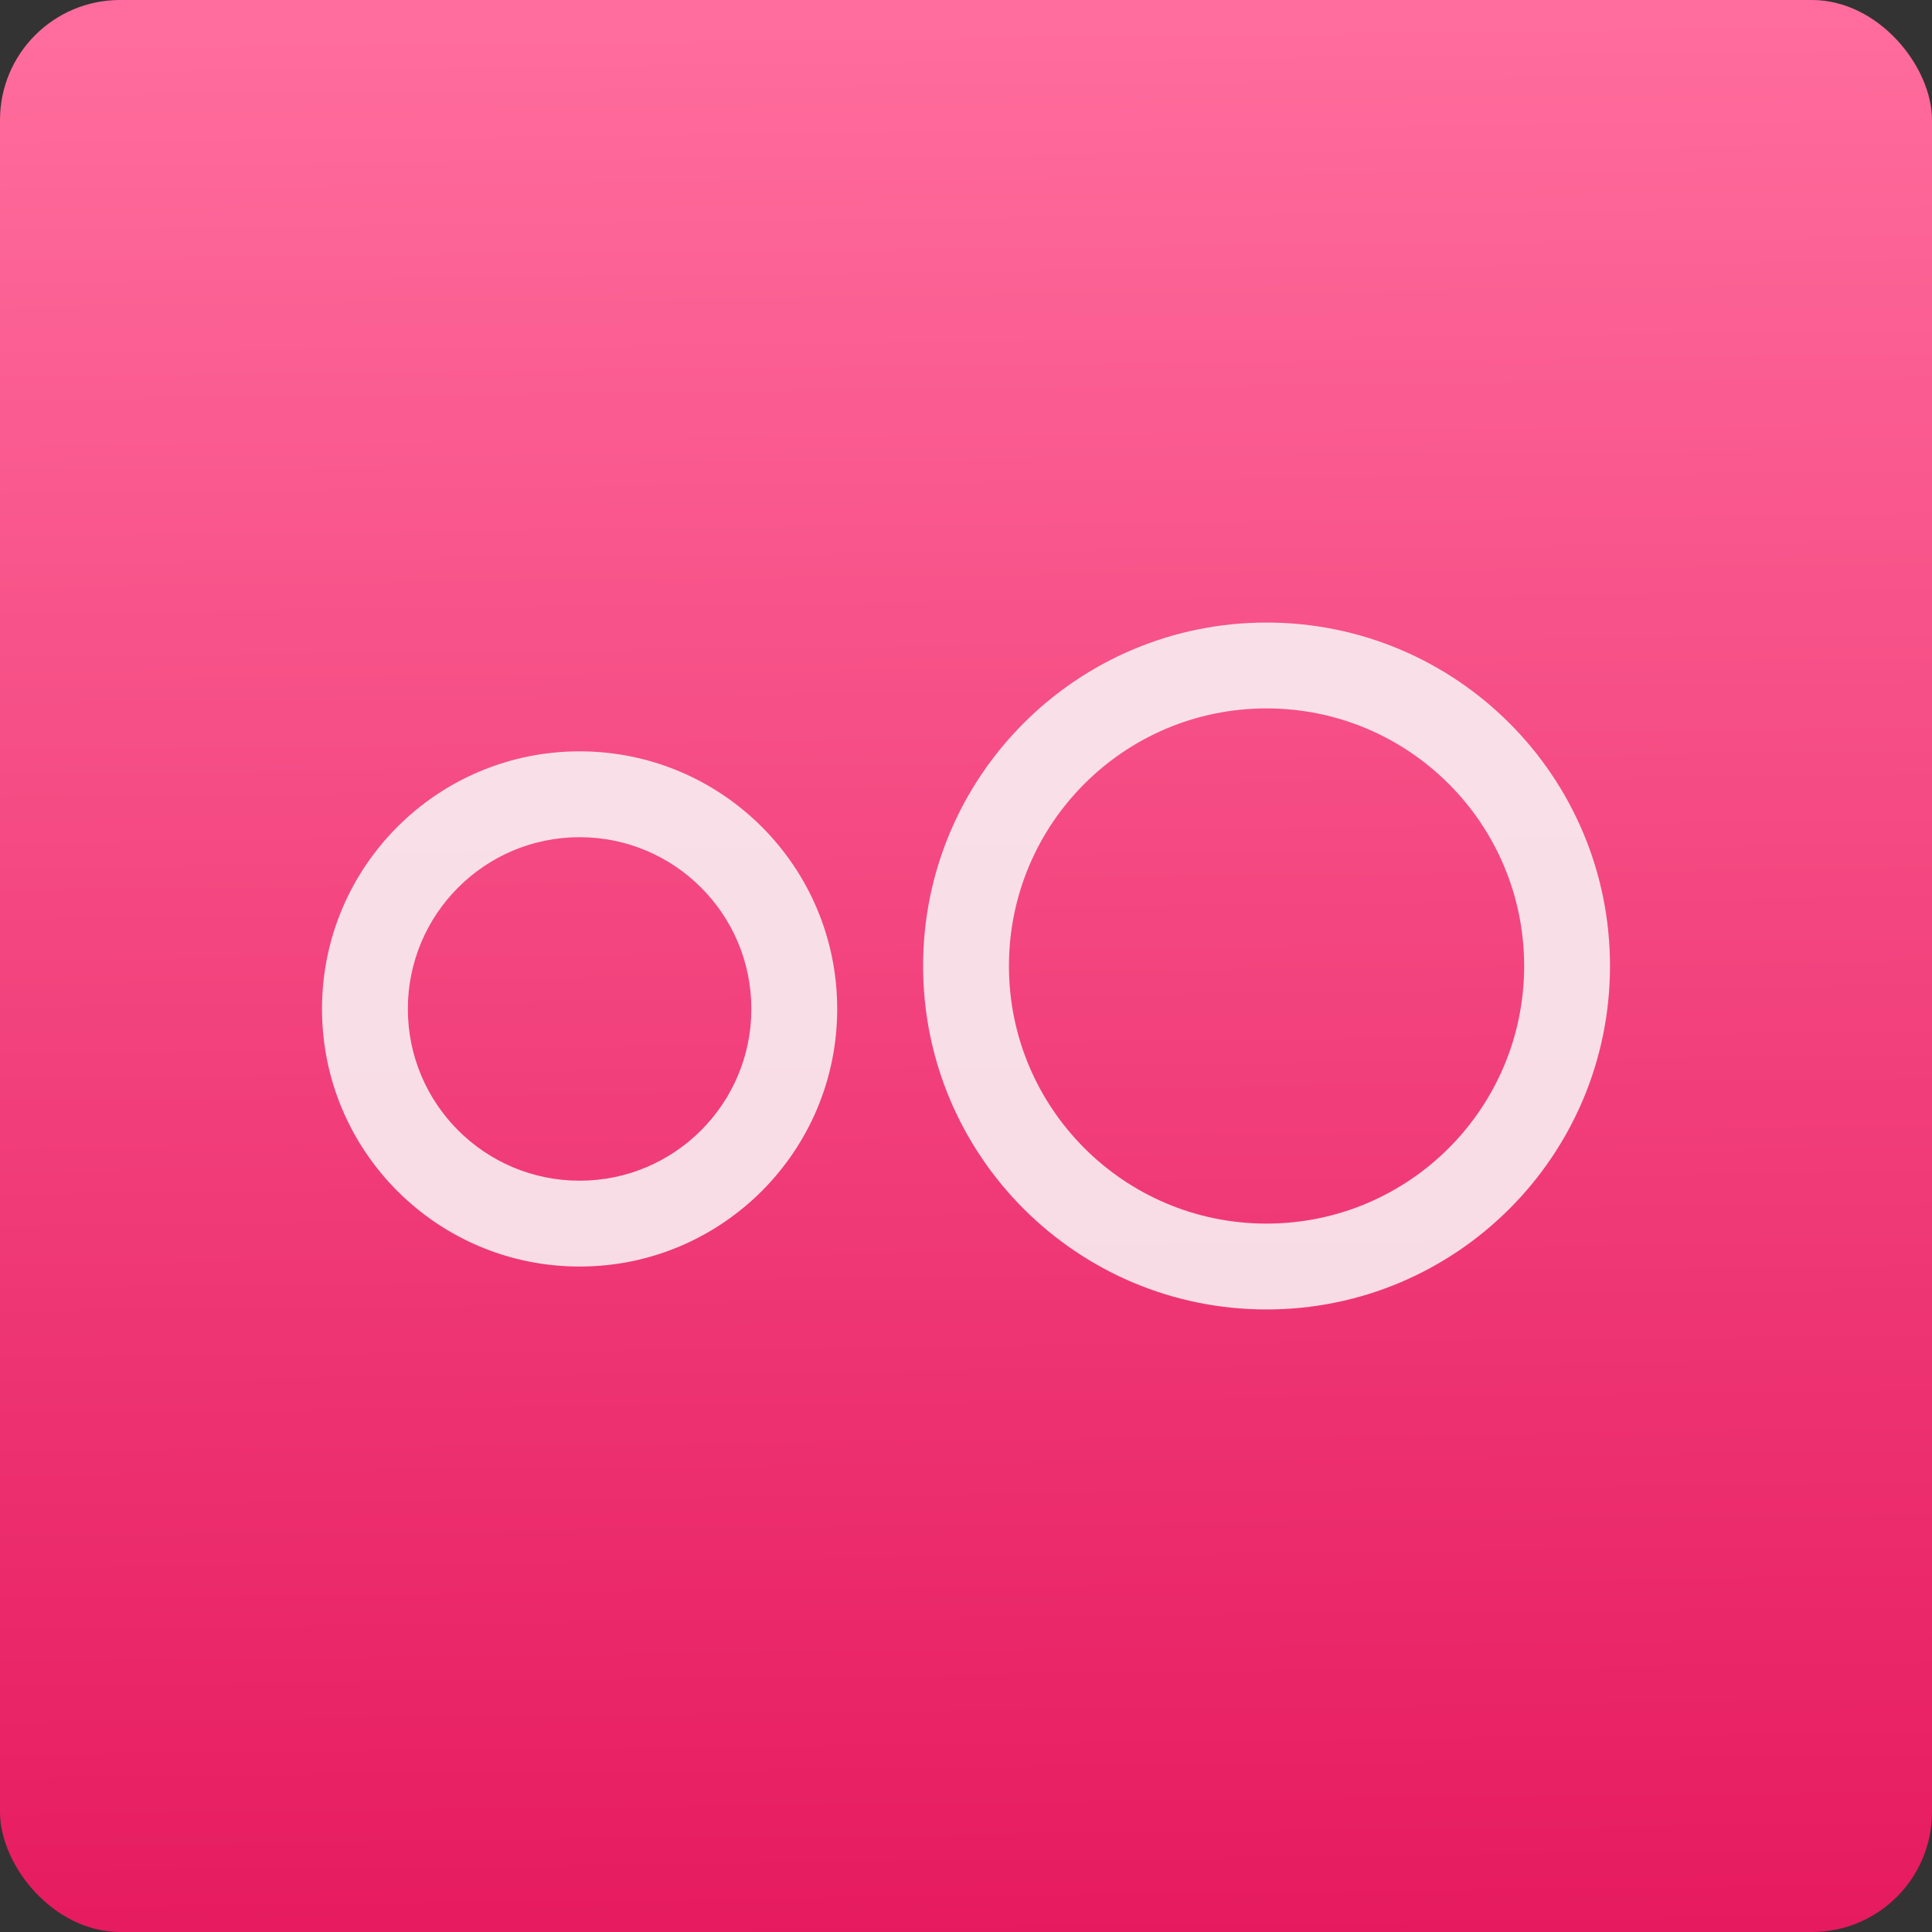 <?xml version="1.0" encoding="UTF-8" standalone="no"?>
<svg
   xmlns:osb="http://www.openswatchbook.org/uri/2009/osb"
   xmlns:dc="http://purl.org/dc/elements/1.1/"
   xmlns:cc="http://creativecommons.org/ns#"
   xmlns:rdf="http://www.w3.org/1999/02/22-rdf-syntax-ns#"
   xmlns:svg="http://www.w3.org/2000/svg"
   xmlns="http://www.w3.org/2000/svg"
   xmlns:xlink="http://www.w3.org/1999/xlink"
   xmlns:sodipodi="http://sodipodi.sourceforge.net/DTD/sodipodi-0.dtd"
   xmlns:inkscape="http://www.inkscape.org/namespaces/inkscape"
   viewBox="0 0 48 48"
   id="svg2"
   version="1.1"
   inkscape:version="0.91 r13725"
   sodipodi:docname="genymotion.svg">
  <rect x="0" y="0" width="48" height="48" fill="#333333" stroke="none"/>
  <sodipodi:namedview
     pagecolor="#5e5e5e"
     bordercolor="#666666"
     borderopacity="1"
     objecttolerance="10"
     gridtolerance="10"
     guidetolerance="10"
     inkscape:pageopacity="0"
     inkscape:pageshadow="2"
     inkscape:window-width="1366"
     inkscape:window-height="685"
     id="namedview75"
     showgrid="false"
     showborder="false"
     inkscape:zoom="4.9166667"
     inkscape:cx="-23.673875"
     inkscape:cy="10.152682"
     inkscape:window-x="0"
     inkscape:window-y="0"
     inkscape:window-maximized="1"
     inkscape:current-layer="svg2" />
  <defs
     id="defs4">
    <linearGradient
       id="linearGradient4166">
      <stop
         id="stop4168"
         offset="0"
         style="stop-color:#e61a5f;stop-opacity:1;" />
      <stop
         id="stop4170"
         offset="1"
         style="stop-color:#ff6c9d;stop-opacity:1" />
    </linearGradient>
    <linearGradient
       osb:paint="gradient"
       id="linearGradient4207">
      <stop
         id="stop3371"
         offset="0"
         style="stop-color:#3498db;stop-opacity:1;" />
      <stop
         id="stop3373"
         offset="1"
         style="stop-color:#3498db;stop-opacity:0;" />
    </linearGradient>
    <linearGradient
       gradientTransform="matrix(0.494,0,0,0.478,99.252,50.119)"
       gradientUnits="userSpaceOnUse"
       y2="-26.047"
       x2="-125.193"
       y1="73.497"
       x1="-123.972"
       id="linearGradient4738-6-8"
       xlink:href="#linearGradient4166"
       inkscape:collect="always" />
  </defs>
  <g
     id="g33" />
  <g
     id="g4166"
     transform="translate(-12.61,-37.017)">
    <rect
       ry="2.982"
       y="37.017"
       x="12.61"
       height="48"
       width="48"
       id="rect4177-3-1"
       style="opacity:1;fill:url(#linearGradient4738-6-8);fill-opacity:1.0;fill-rule:evenodd;stroke:none;stroke-width:8;stroke-linecap:round;stroke-linejoin:round;stroke-miterlimit:4;stroke-dasharray:none;stroke-dashoffset:0;stroke-opacity:1" />
  </g>
  <path
     style="fill:#f9f9f9;fill-opacity:0.85;stroke:none"
     d="m 31.467,15.467 c -4.713,0 -8.533,3.821 -8.533,8.533 0,4.713 3.821,8.533 8.533,8.533 C 36.179,32.533 40,28.713 40,24 40,19.287 36.179,15.467 31.467,15.467 Z m 0,2.133 c 3.535,0 6.4,2.865 6.4,6.4 0,3.535 -2.865,6.4 -6.4,6.4 -3.535,0 -6.4,-2.865 -6.4,-6.4 0,-3.535 2.865,-6.4 6.4,-6.4 z M 14.4,18.667 c -3.535,0 -6.4,2.865 -6.4,6.4 0,3.535 2.865,6.4 6.4,6.4 3.535,0 6.4,-2.865 6.4,-6.4 0,-3.535 -2.865,-6.4 -6.4,-6.4 z M 14.4,20.8 c 2.356,0 4.267,1.91 4.267,4.267 0,2.356 -1.91,4.267 -4.267,4.267 -2.356,0 -4.267,-1.91 -4.267,-4.267 0,-2.356 1.91,-4.267 4.267,-4.267 z"
     id="path4030"
     inkscape:connector-curvature="0" />
</svg>
